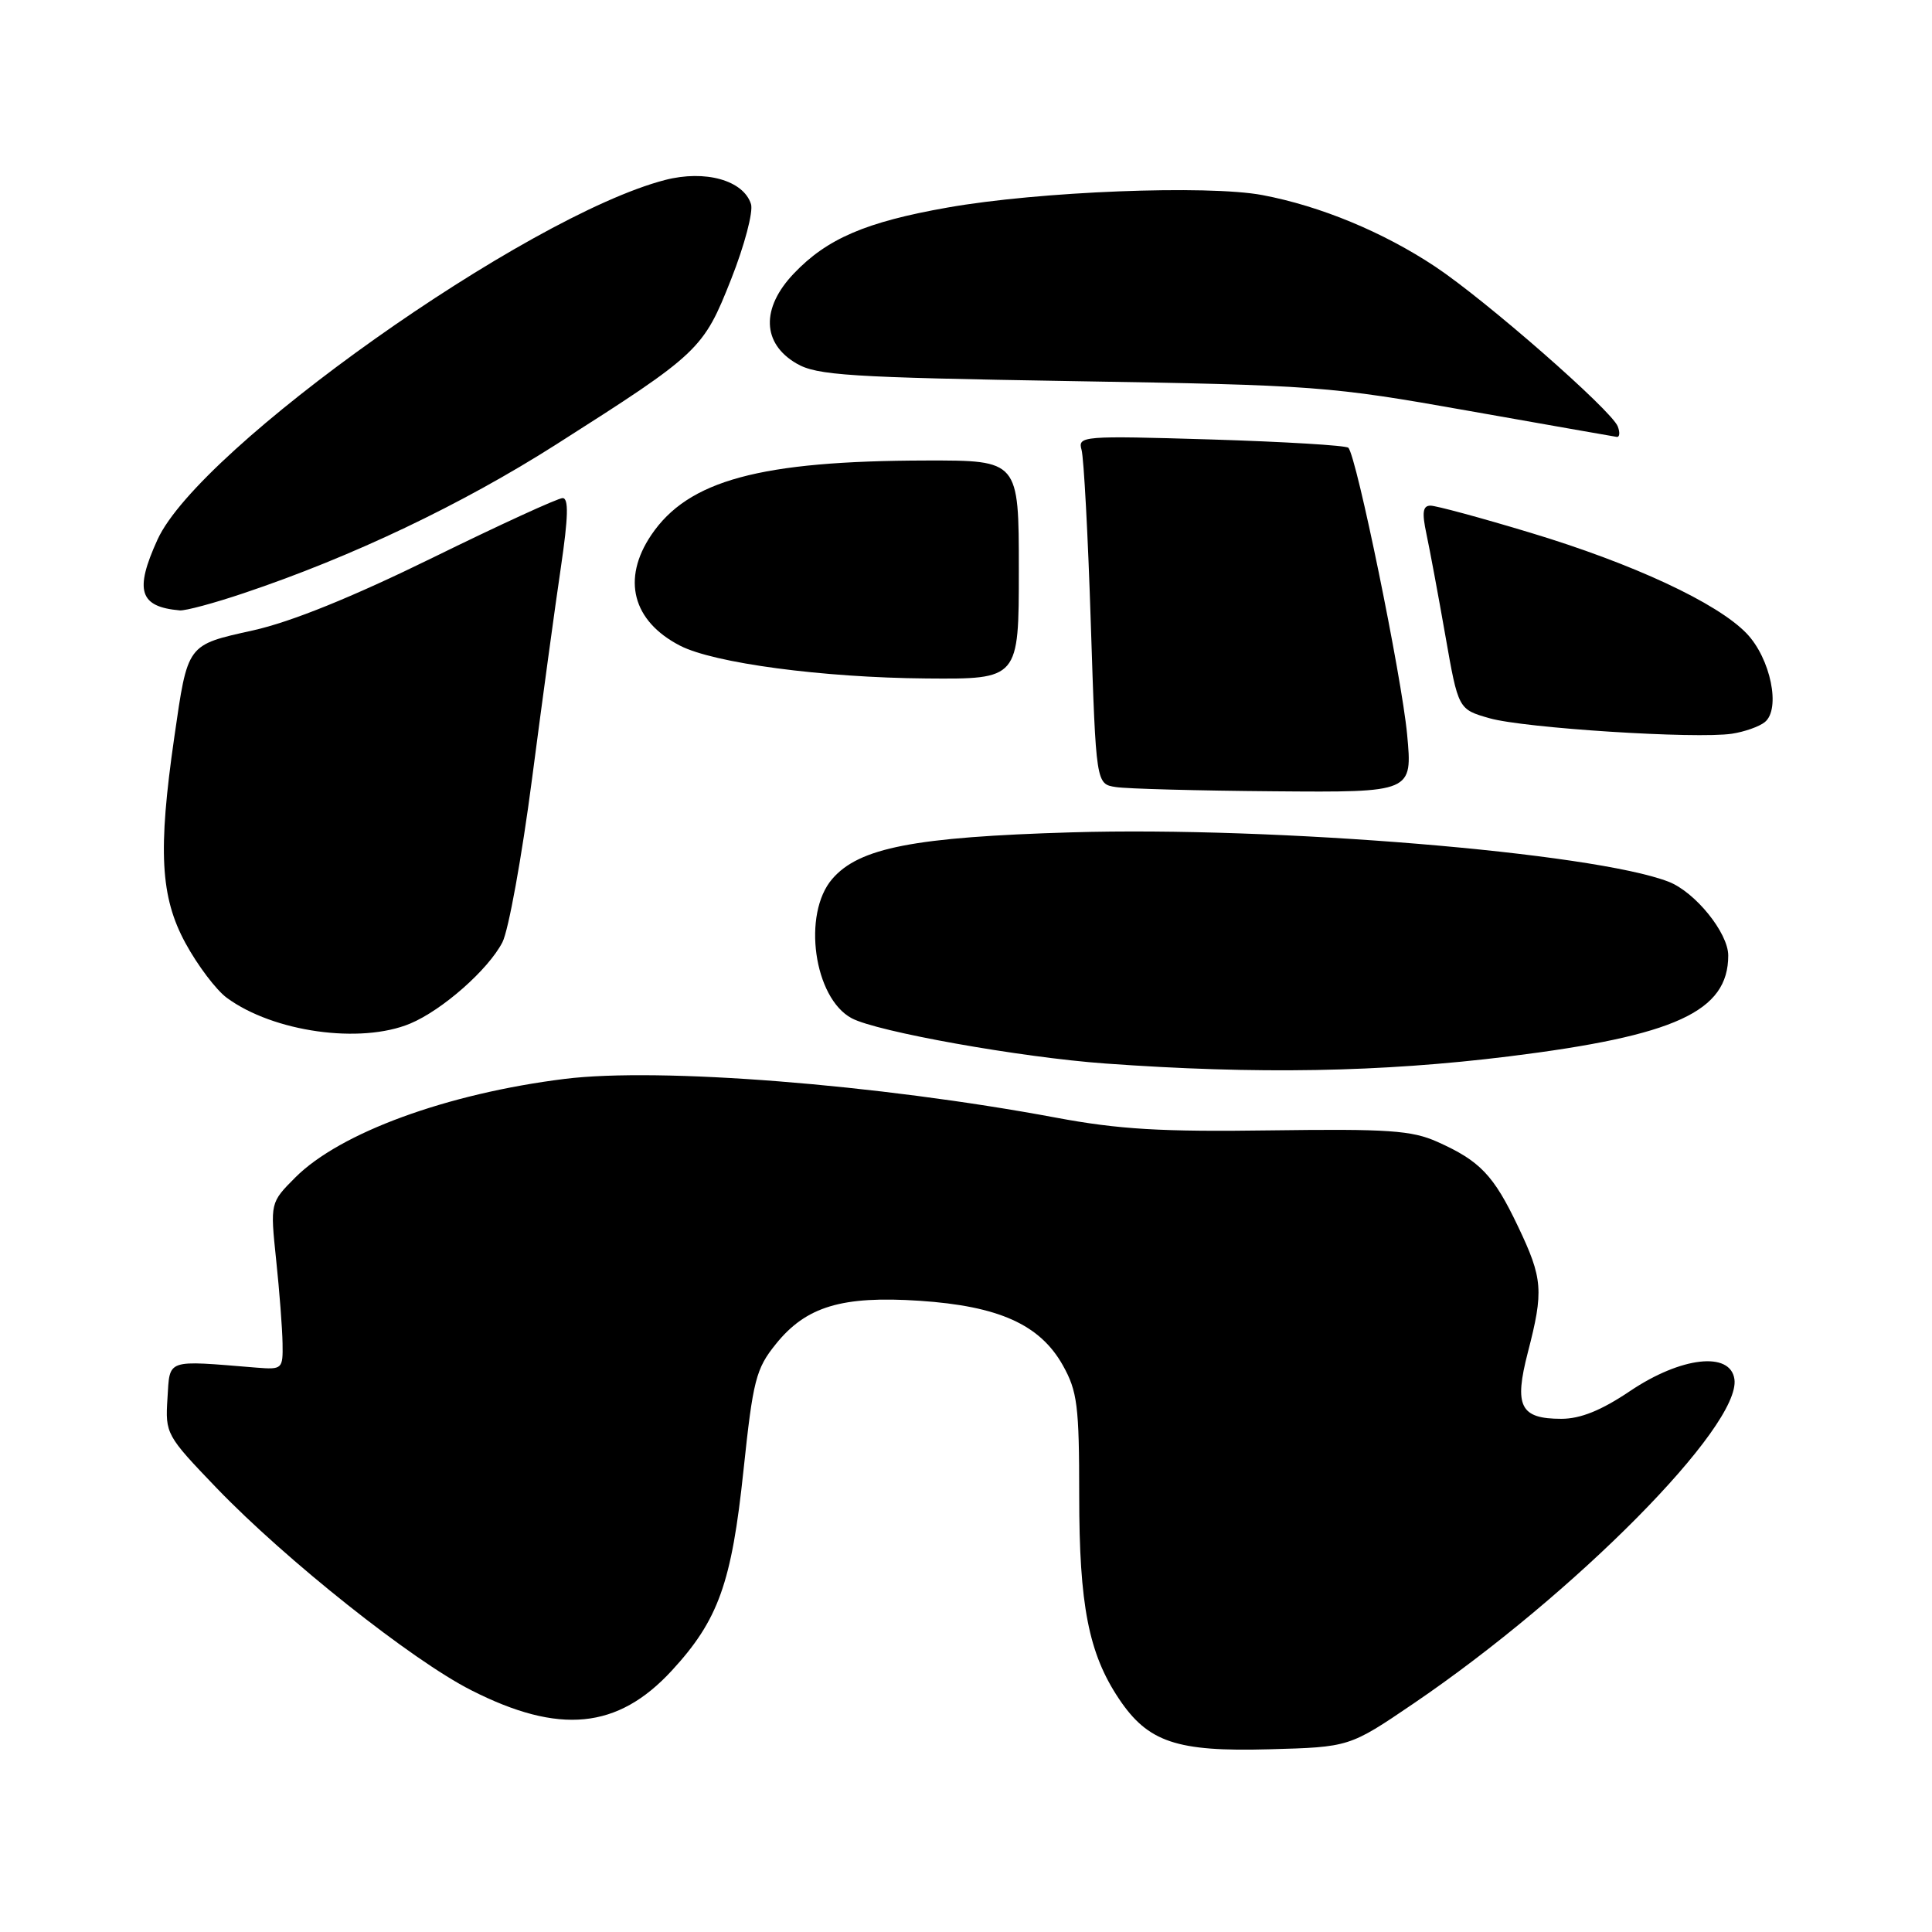 <?xml version="1.0" encoding="UTF-8" standalone="no"?>
<!DOCTYPE svg PUBLIC "-//W3C//DTD SVG 1.1//EN" "http://www.w3.org/Graphics/SVG/1.1/DTD/svg11.dtd" >
<svg xmlns="http://www.w3.org/2000/svg" xmlns:xlink="http://www.w3.org/1999/xlink" version="1.1" viewBox="0 0 256 256">
 <g >
 <path fill="currentColor"
d=" M 187.28 225.74 C 208.66 211.21 230.70 188.94 229.82 182.75 C 229.29 179.03 222.75 179.77 215.99 184.32 C 212.18 186.89 209.42 188.00 206.89 188.00 C 201.43 188.00 200.60 186.34 202.45 179.19 C 204.56 171.04 204.44 169.42 201.14 162.50 C 197.91 155.71 196.11 153.83 190.46 151.30 C 187.06 149.78 183.94 149.57 168.40 149.78 C 153.90 149.99 148.23 149.65 139.90 148.09 C 116.26 143.68 87.37 141.40 74.82 142.96 C 59.25 144.90 45.07 150.08 39.14 156.01 C 35.80 159.36 35.80 159.36 36.59 166.93 C 37.03 171.09 37.41 176.07 37.44 178.00 C 37.50 181.40 37.40 181.49 34.00 181.22 C 21.84 180.23 22.53 179.99 22.19 185.29 C 21.89 189.99 22.02 190.21 28.69 197.16 C 37.90 206.73 54.56 219.97 62.43 223.96 C 74.10 229.89 81.85 229.14 89.01 221.37 C 95.19 214.67 96.95 209.75 98.52 194.79 C 99.78 182.88 100.16 181.37 102.80 178.10 C 106.81 173.11 111.56 171.68 121.85 172.36 C 132.34 173.06 137.79 175.51 140.82 180.89 C 142.76 184.35 143.00 186.25 143.00 198.20 C 143.00 212.69 144.25 219.09 148.26 225.09 C 152.11 230.85 155.90 232.13 168.15 231.79 C 178.80 231.50 178.80 231.50 187.28 225.74 Z  M 199.92 139.98 C 222.00 137.24 229.00 134.03 229.00 126.61 C 229.00 123.61 224.61 118.19 221.09 116.83 C 211.08 112.97 168.92 109.49 142.00 110.29 C 121.12 110.91 113.83 112.33 110.27 116.47 C 106.28 121.11 107.84 132.24 112.85 134.92 C 116.19 136.71 135.23 140.11 146.44 140.92 C 166.54 142.37 182.96 142.08 199.92 139.98 Z  M 54.35 135.63 C 58.61 133.85 64.70 128.48 66.57 124.86 C 67.38 123.29 69.15 113.54 70.50 103.18 C 71.85 92.82 73.57 80.22 74.32 75.17 C 75.30 68.51 75.37 66.00 74.55 66.00 C 73.93 66.00 66.17 69.56 57.31 73.91 C 46.64 79.14 38.60 82.40 33.53 83.53 C 24.71 85.49 24.89 85.25 23.09 97.72 C 20.92 112.73 21.25 118.85 24.57 124.96 C 26.18 127.92 28.65 131.19 30.06 132.22 C 36.22 136.75 47.78 138.37 54.35 135.63 Z  M 186.45 97.31 C 185.73 89.64 179.74 60.40 178.66 59.33 C 178.35 59.02 170.15 58.53 160.43 58.23 C 143.43 57.72 142.79 57.77 143.31 59.60 C 143.61 60.65 144.17 71.04 144.54 82.69 C 145.23 103.89 145.23 103.89 147.86 104.29 C 149.31 104.52 158.75 104.77 168.84 104.85 C 187.17 105.00 187.17 105.00 186.45 97.31 Z  M 233.85 95.68 C 235.99 93.95 234.61 87.25 231.44 83.94 C 227.56 79.89 216.38 74.68 202.69 70.56 C 196.20 68.60 190.28 67.00 189.55 67.00 C 188.53 67.00 188.40 67.89 189.01 70.75 C 189.45 72.81 190.58 78.88 191.52 84.24 C 193.23 93.99 193.23 93.99 197.37 95.17 C 201.94 96.48 224.77 97.94 229.50 97.22 C 231.15 96.97 233.11 96.28 233.85 95.68 Z  M 135.00 75.50 C 135.00 61.00 135.00 61.00 122.75 61.02 C 100.71 61.06 91.18 63.64 86.29 70.90 C 82.36 76.73 83.81 82.30 90.10 85.55 C 94.59 87.87 109.01 89.79 122.75 89.90 C 135.00 90.00 135.00 90.00 135.00 75.50 Z  M 32.32 78.59 C 46.65 73.78 61.16 66.87 73.70 58.89 C 92.71 46.79 93.19 46.33 96.89 36.97 C 98.65 32.52 99.83 28.05 99.51 27.04 C 98.51 23.89 93.45 22.47 88.12 23.85 C 69.78 28.61 26.41 59.34 20.87 71.50 C 17.79 78.26 18.47 80.41 23.82 80.88 C 24.55 80.95 28.38 79.92 32.32 78.59 Z  M 214.36 56.50 C 213.54 54.37 196.86 39.77 190.16 35.32 C 183.26 30.74 174.95 27.30 167.28 25.85 C 160.00 24.48 137.63 25.36 125.56 27.50 C 114.72 29.41 109.57 31.63 105.18 36.25 C 100.82 40.83 100.97 45.51 105.55 48.17 C 108.24 49.74 112.48 50.01 142.05 50.50 C 174.36 51.03 176.15 51.16 194.50 54.42 C 204.95 56.27 213.82 57.83 214.22 57.89 C 214.61 57.95 214.68 57.33 214.36 56.50 Z "/>
</g>
</svg>